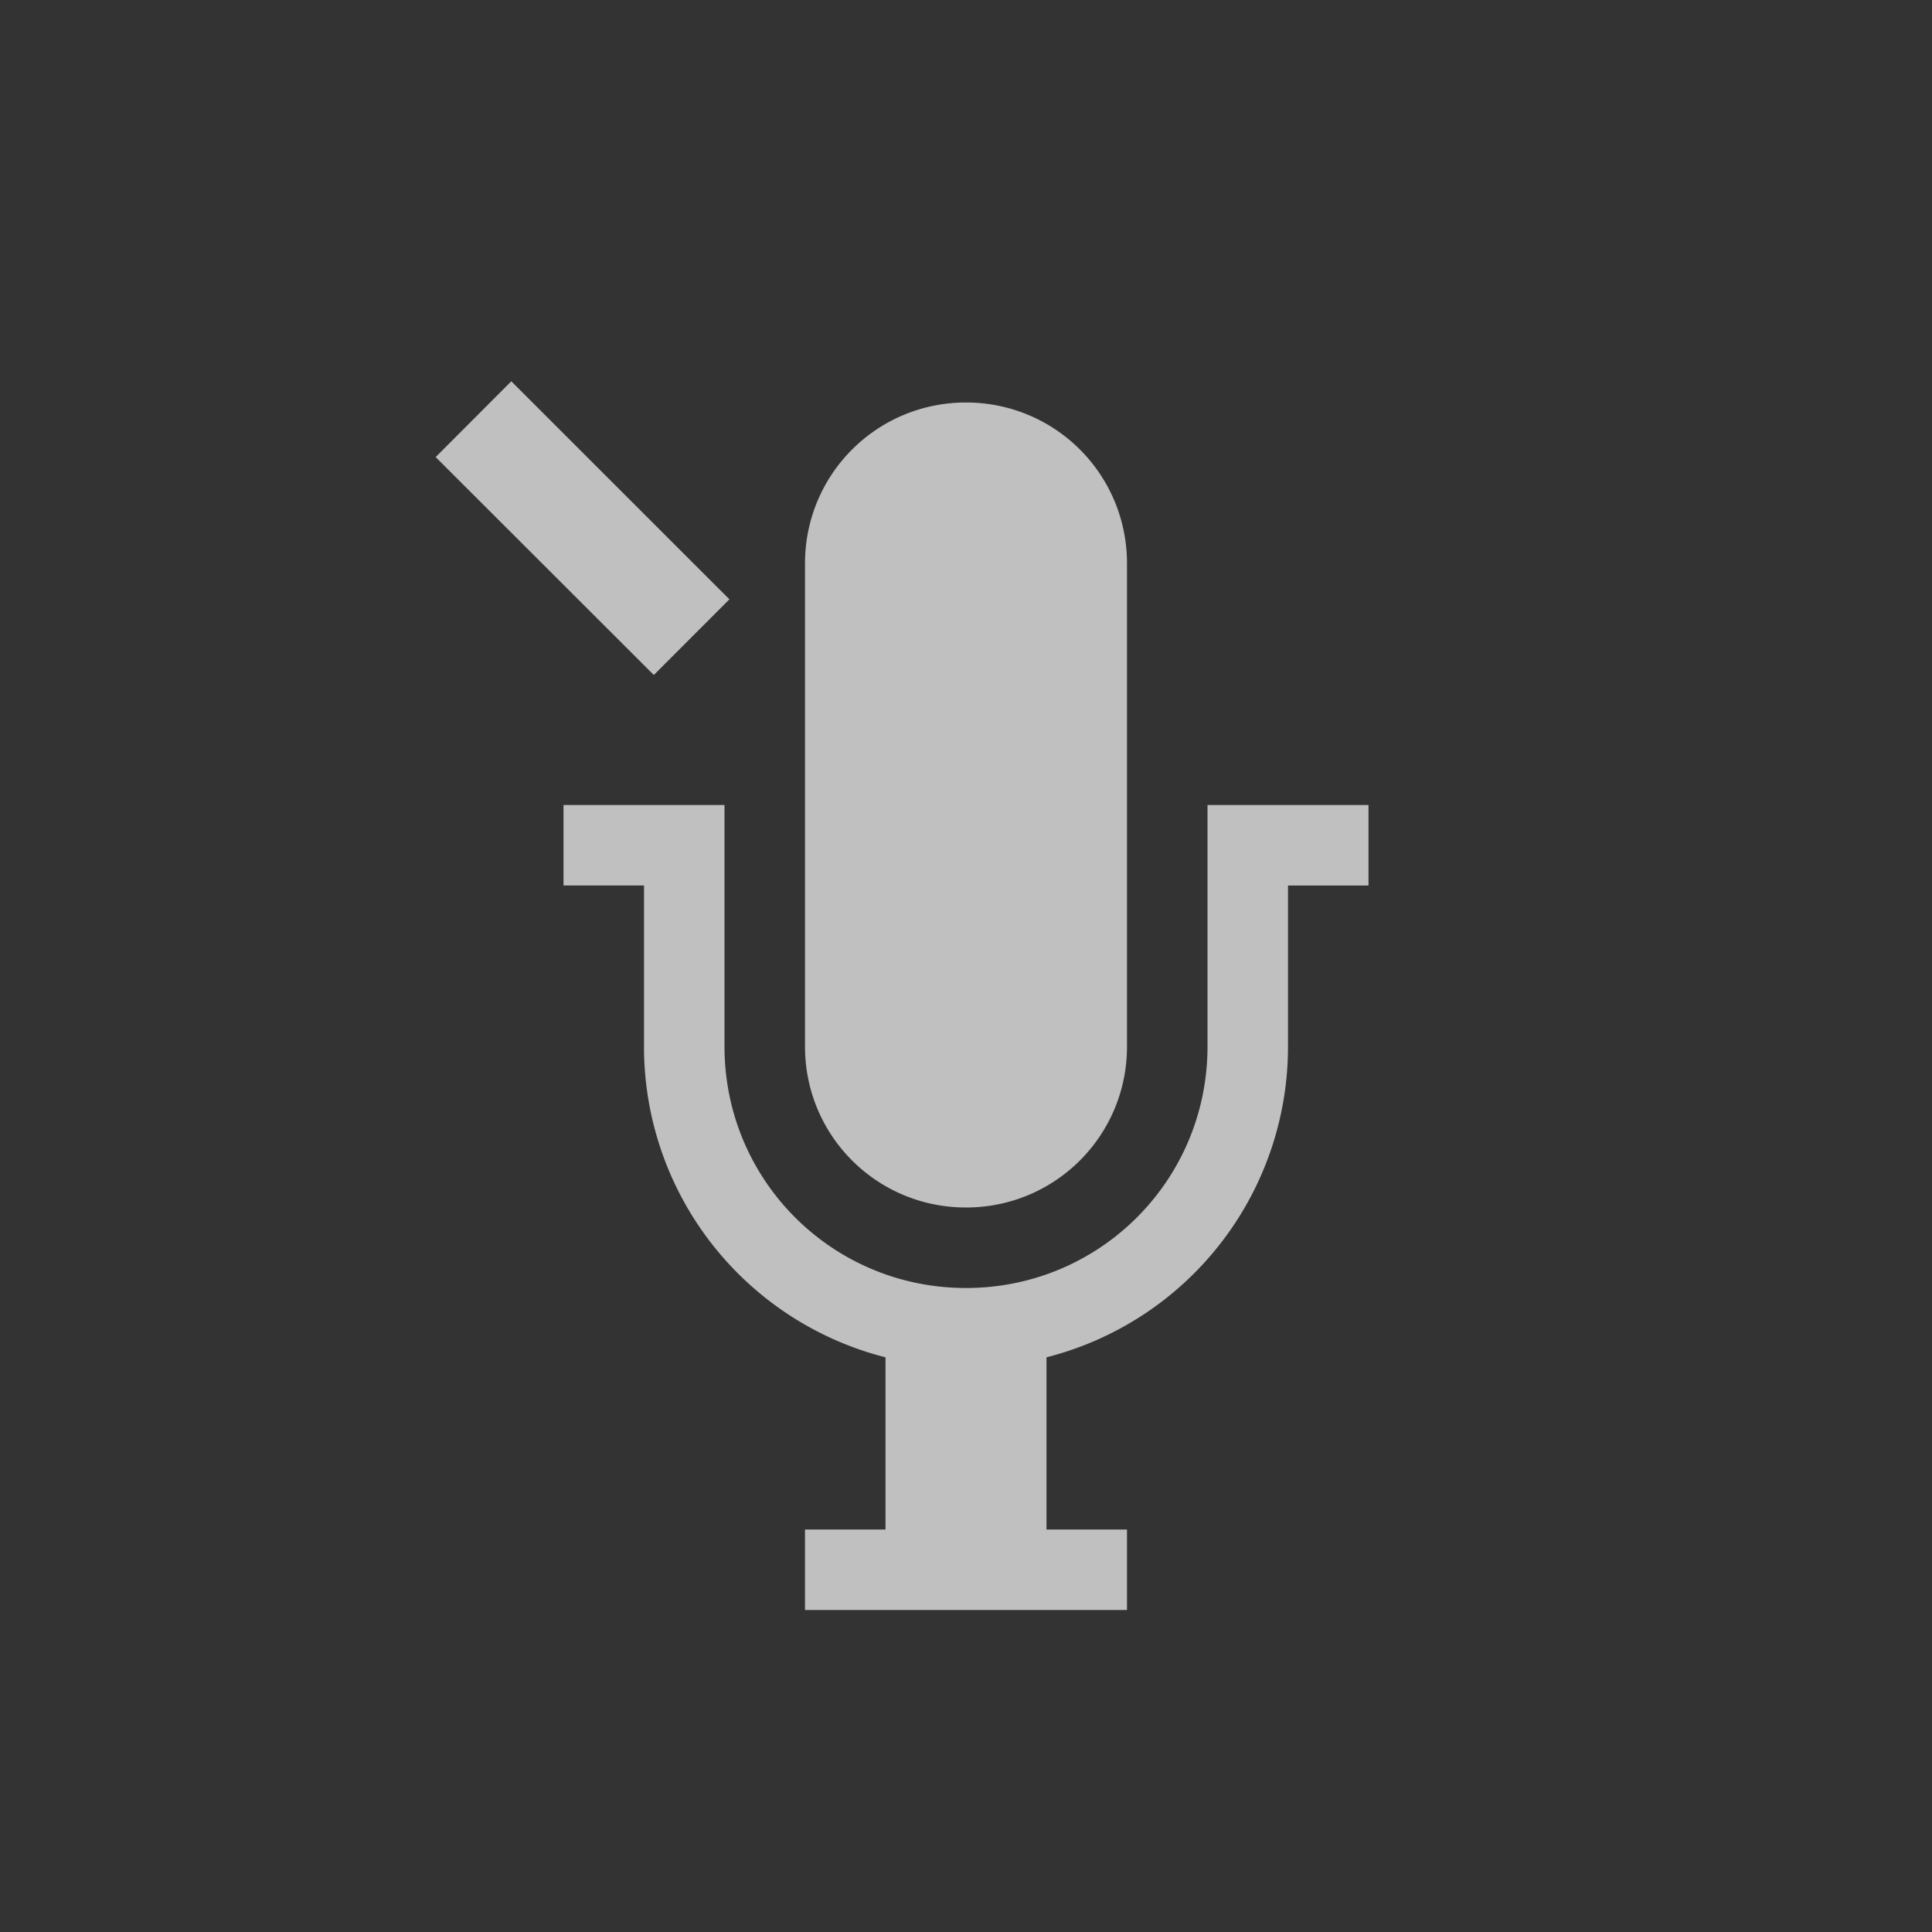 <svg xmlns="http://www.w3.org/2000/svg" width="24" height="24">
    <rect width="100%" height="100%" fill="#333333" stroke="none"/>
    <path d="m6.352 4.736-.94.942 2.71 2.707.939-.94-2.71-2.709zM12 5c-1.108 0-2 .892-2 2v6c0 1.108.892 2 2 2s2-.892 2-2V7c0-1.108-.892-2-2-2zm-5 5v1h1v2a3.981 3.981 0 0 0 3 3.861V19h-1v1h4v-1h-1v-2.139A3.981 3.981 0 0 0 16 13v-2h1v-1h-2v3c0 1.662-1.338 3-3 3s-3-1.338-3-3v-3H7z" style="color:#bebebe;overflow:visible;isolation:auto;mix-blend-mode:normal;fill:#fdfdfd;opacity:.7;marker:none"/>
</svg>
